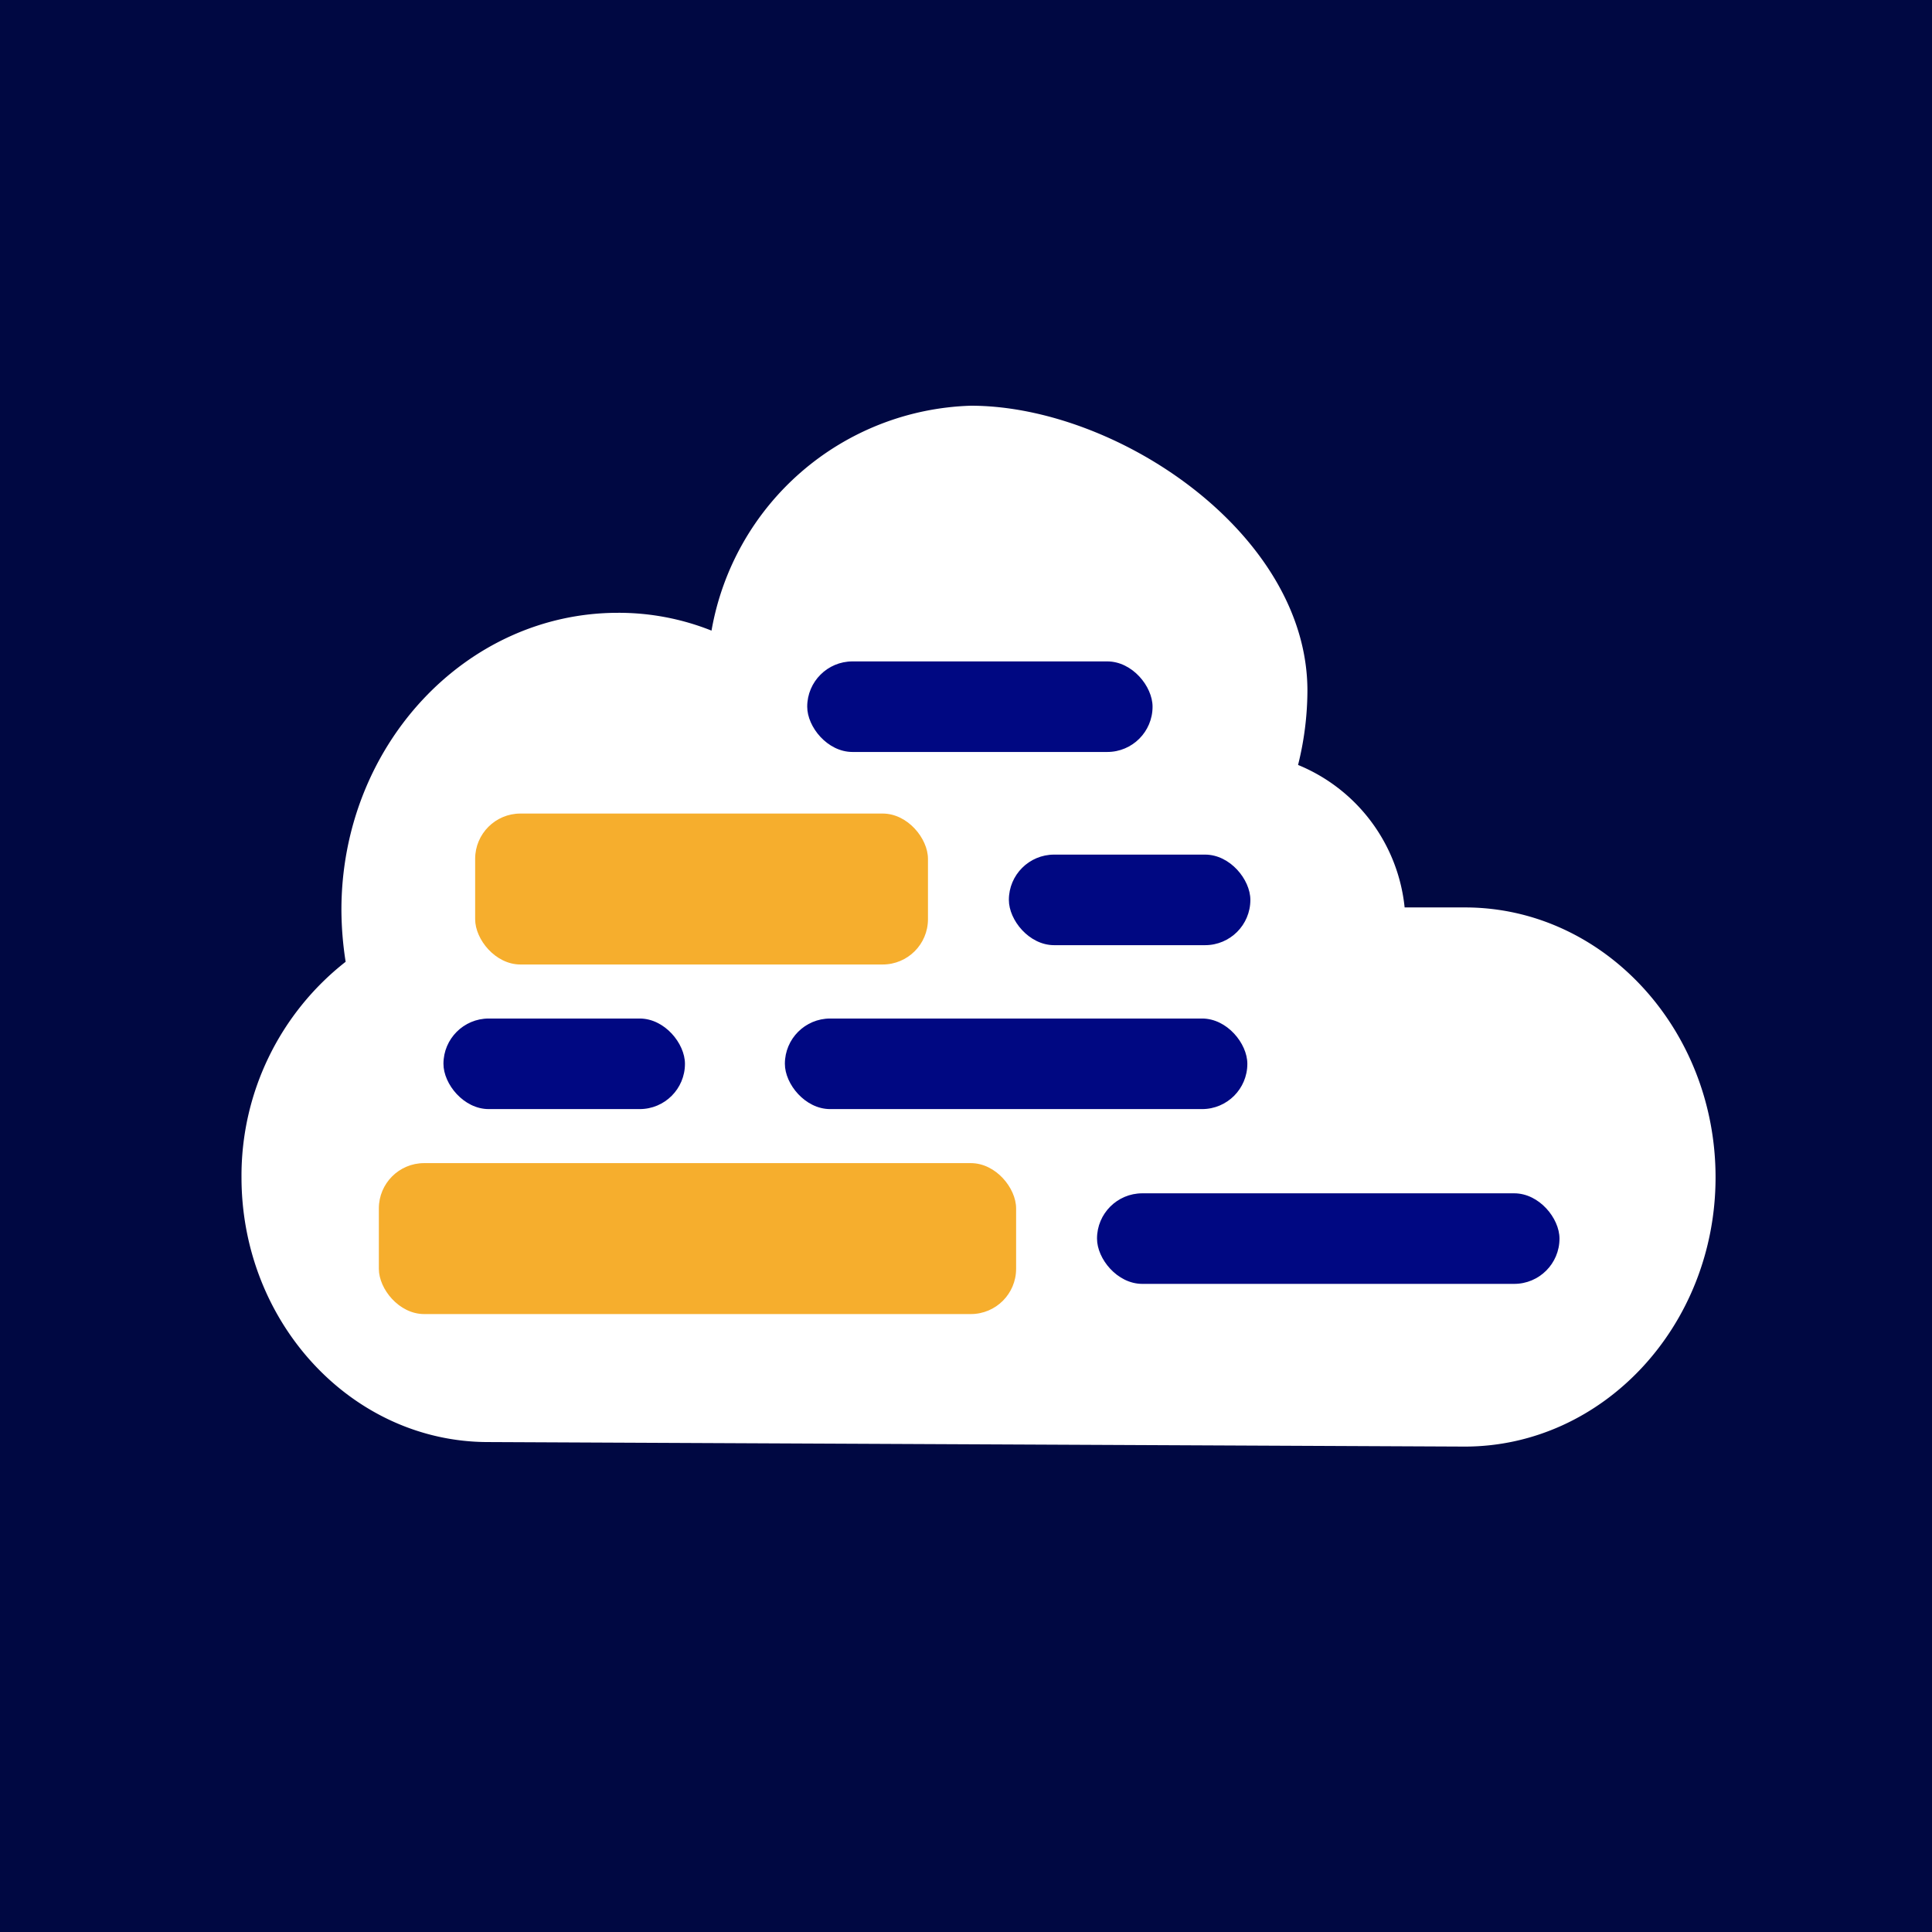 <svg xmlns="http://www.w3.org/2000/svg" viewBox="0 0 64 64"><defs><style>.a{fill:#000842;}.b{fill:#fff;}.c{fill:#f6ae2d;}.d{fill:#000882;}</style></defs><rect class="a" width="64" height="64"/><path class="b" d="M48.53,30.06l-2,0A5.73,5.73,0,0,0,43,25.34a10.24,10.24,0,0,0,.31-2.46c0-5.2-6.3-9.44-11.15-9.44a9,9,0,0,0-8.59,7.45,8.29,8.29,0,0,0-3.1-.59c-5.05,0-9.16,4.41-9.16,9.84a11.28,11.28,0,0,0,.14,1.72A9,9,0,0,0,8,39c0,4.83,3.67,8.77,8.17,8.77l32.35.15c4.58,0,8.31-4,8.31-8.92S53.11,30.06,48.53,30.06Z"/><rect class="c" x="12.55" y="38.53" width="21.11" height="5" rx="1.5"/><rect class="d" x="14.69" y="33.74" width="8" height="3" rx="1.5"/><rect class="c" x="15.74" y="26.95" width="15" height="5" rx="1.5"/><rect class="d" x="36.34" y="39.53" width="15.32" height="3" rx="1.5"/><rect class="d" x="26" y="33.74" width="15.32" height="3" rx="1.5"/><rect class="d" x="33.42" y="28.31" width="8" height="3" rx="1.5"/><rect class="d" x="26.74" y="21.91" width="11.44" height="3" rx="1.5"/></svg>
